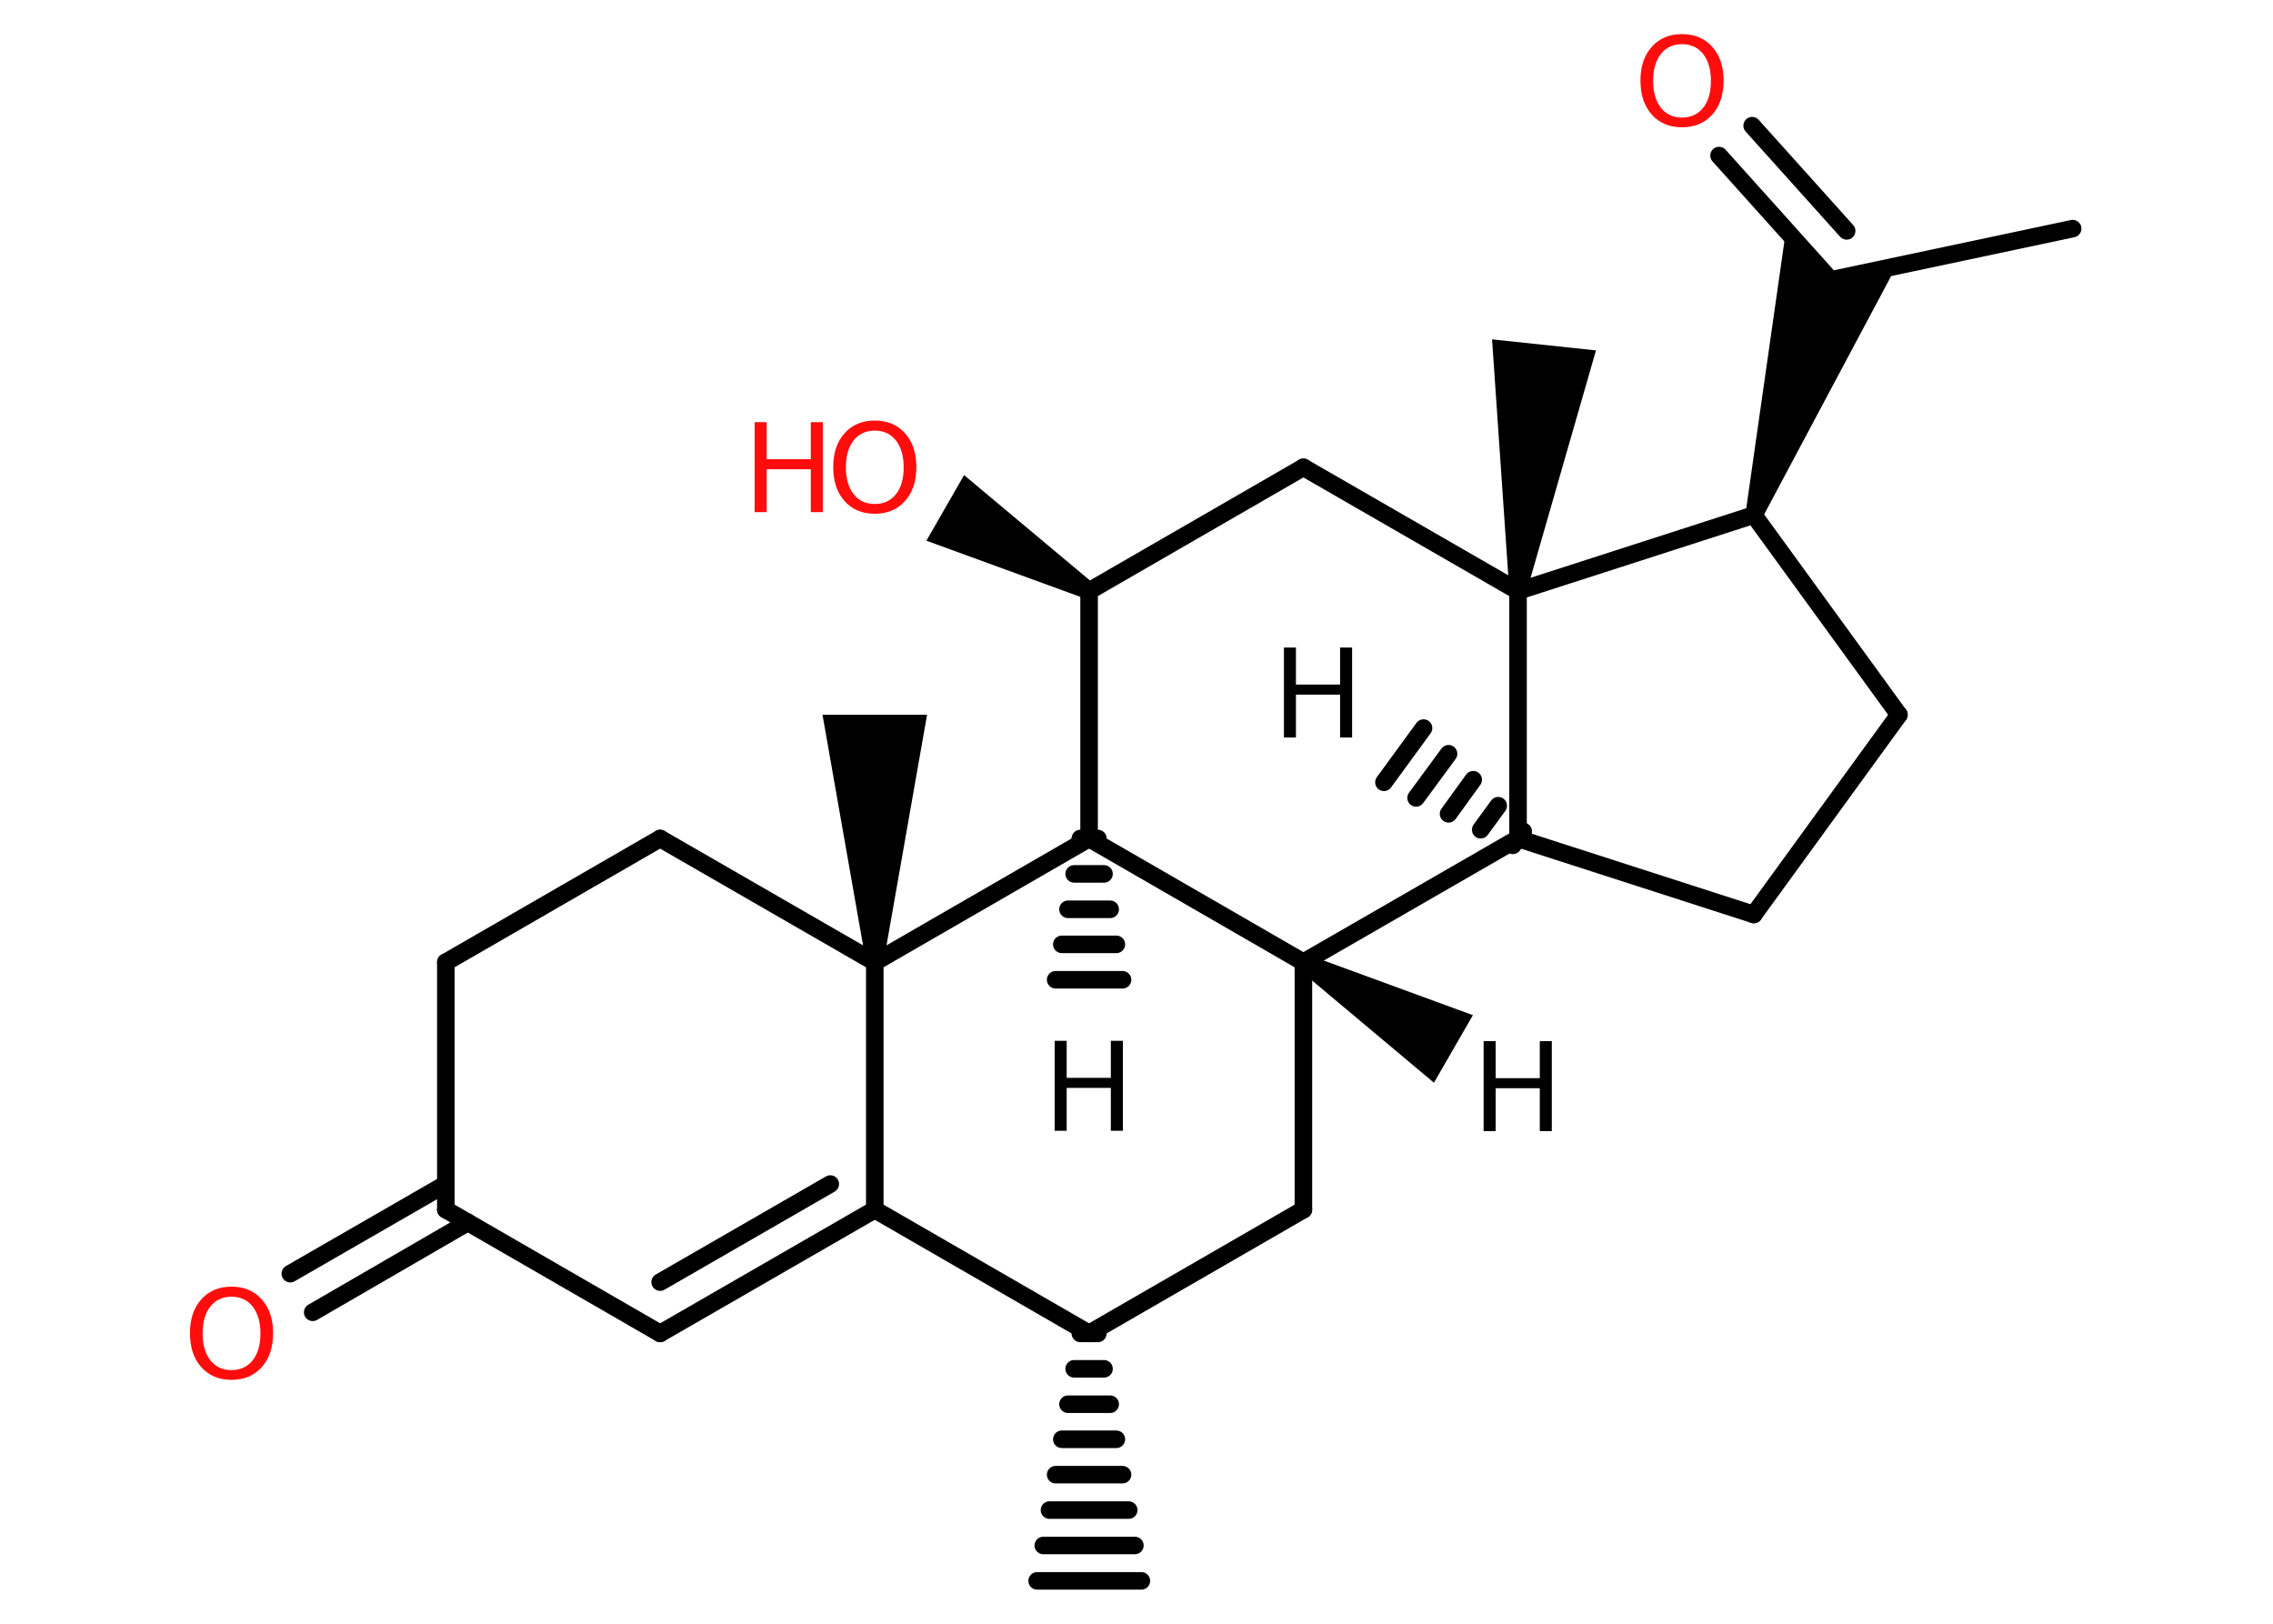 <?xml version='1.0' encoding='UTF-8'?>
<!DOCTYPE svg PUBLIC "-//W3C//DTD SVG 1.1//EN" "http://www.w3.org/Graphics/SVG/1.1/DTD/svg11.dtd">
<svg version='1.2' xmlns='http://www.w3.org/2000/svg' xmlns:xlink='http://www.w3.org/1999/xlink' width='70.0mm' height='50.0mm' viewBox='0 0 70.0 50.0'>
  <desc>Generated by the Chemistry Development Kit (http://github.com/cdk)</desc>
  <g stroke-linecap='round' stroke-linejoin='round' stroke='#000000' stroke-width='.54' fill='#000000'>
    <rect x='.0' y='.0' width='70.0' height='50.0' fill='#FFFFFF' stroke='none'/>
    <g id='mol1' class='mol'>
      <g id='mol1bnd1' class='bond'>
        <line x1='46.59' y1='26.03' x2='46.91' y2='25.6'/>
        <line x1='45.6' y1='25.55' x2='46.14' y2='24.81'/>
        <line x1='44.61' y1='25.06' x2='45.37' y2='24.01'/>
        <line x1='43.61' y1='24.57' x2='44.61' y2='23.21'/>
        <line x1='42.62' y1='24.09' x2='43.84' y2='22.42'/>
      </g>
      <line id='mol1bnd2' class='bond' x1='46.75' y1='25.82' x2='54.01' y2='28.16'/>
      <line id='mol1bnd3' class='bond' x1='54.01' y1='28.16' x2='58.48' y2='22.01'/>
      <line id='mol1bnd4' class='bond' x1='58.48' y1='22.01' x2='54.01' y2='15.86'/>
      <path id='mol1bnd5' class='bond' d='M53.76 15.78l.51 .17l4.13 -7.75l-2.02 .43l-1.38 -1.53z' stroke='none'/>
      <line id='mol1bnd6' class='bond' x1='56.38' y1='8.62' x2='63.83' y2='7.04'/>
      <g id='mol1bnd7' class='bond'>
        <line x1='56.38' y1='8.62' x2='52.94' y2='4.79'/>
        <line x1='56.87' y1='7.11' x2='53.96' y2='3.87'/>
      </g>
      <line id='mol1bnd8' class='bond' x1='54.01' y1='15.86' x2='46.75' y2='18.2'/>
      <line id='mol1bnd9' class='bond' x1='46.75' y1='25.82' x2='46.75' y2='18.2'/>
      <path id='mol1bnd10' class='bond' d='M46.48 18.17l.53 .06l2.14 -7.44l-1.6 -.17l-1.6 -.17z' stroke='none'/>
      <line id='mol1bnd11' class='bond' x1='46.75' y1='18.2' x2='40.14' y2='14.39'/>
      <line id='mol1bnd12' class='bond' x1='40.14' y1='14.39' x2='33.54' y2='18.2'/>
      <path id='mol1bnd13' class='bond' d='M33.41 18.43l.27 -.46l-3.99 -3.34l-.58 1.01l-.58 1.01z' stroke='none'/>
      <line id='mol1bnd14' class='bond' x1='33.54' y1='18.2' x2='33.54' y2='25.82'/>
      <g id='mol1bnd15' class='bond'>
        <line x1='33.81' y1='25.82' x2='33.27' y2='25.82'/>
        <line x1='34.0' y1='26.91' x2='33.08' y2='26.91'/>
        <line x1='34.19' y1='28.0' x2='32.89' y2='28.0'/>
        <line x1='34.38' y1='29.08' x2='32.7' y2='29.08'/>
        <line x1='34.57' y1='30.17' x2='32.51' y2='30.17'/>
      </g>
      <line id='mol1bnd16' class='bond' x1='33.54' y1='25.82' x2='40.14' y2='29.63'/>
      <line id='mol1bnd17' class='bond' x1='46.75' y1='25.82' x2='40.14' y2='29.63'/>
      <path id='mol1bnd18' class='bond' d='M40.28 29.4l-.27 .46l4.15 3.48l.6 -1.04l.6 -1.04z' stroke='none'/>
      <line id='mol1bnd19' class='bond' x1='40.14' y1='29.63' x2='40.14' y2='37.25'/>
      <line id='mol1bnd20' class='bond' x1='40.14' y1='37.25' x2='33.54' y2='41.06'/>
      <g id='mol1bnd21' class='bond'>
        <line x1='33.81' y1='41.06' x2='33.27' y2='41.06'/>
        <line x1='34.0' y1='42.15' x2='33.08' y2='42.15'/>
        <line x1='34.19' y1='43.24' x2='32.89' y2='43.24'/>
        <line x1='34.38' y1='44.32' x2='32.7' y2='44.32'/>
        <line x1='34.57' y1='45.41' x2='32.51' y2='45.41'/>
        <line x1='34.76' y1='46.5' x2='32.32' y2='46.5'/>
        <line x1='34.95' y1='47.59' x2='32.13' y2='47.59'/>
        <line x1='35.15' y1='48.68' x2='31.94' y2='48.68'/>
      </g>
      <line id='mol1bnd22' class='bond' x1='33.54' y1='41.06' x2='26.94' y2='37.25'/>
      <g id='mol1bnd23' class='bond'>
        <line x1='20.33' y1='41.06' x2='26.94' y2='37.25'/>
        <line x1='20.33' y1='39.48' x2='25.57' y2='36.46'/>
      </g>
      <line id='mol1bnd24' class='bond' x1='20.33' y1='41.06' x2='13.73' y2='37.25'/>
      <g id='mol1bnd25' class='bond'>
        <line x1='14.41' y1='37.64' x2='9.63' y2='40.41'/>
        <line x1='13.73' y1='36.46' x2='8.94' y2='39.22'/>
      </g>
      <line id='mol1bnd26' class='bond' x1='13.73' y1='37.25' x2='13.73' y2='29.63'/>
      <line id='mol1bnd27' class='bond' x1='13.73' y1='29.63' x2='20.33' y2='25.82'/>
      <line id='mol1bnd28' class='bond' x1='20.33' y1='25.82' x2='26.94' y2='29.63'/>
      <line id='mol1bnd29' class='bond' x1='33.54' y1='25.82' x2='26.94' y2='29.63'/>
      <line id='mol1bnd30' class='bond' x1='26.94' y1='37.25' x2='26.94' y2='29.63'/>
      <path id='mol1bnd31' class='bond' d='M26.67 29.63h.54l1.34 -7.62h-1.61h-1.61z' stroke='none'/>
      <path id='mol1atm1' class='atom' d='M39.54 19.94h.37v1.14h1.36v-1.14h.37v2.77h-.37v-1.32h-1.36v1.32h-.37v-2.77z' stroke='none'/>
      <path id='mol1atm8' class='atom' d='M51.8 1.36q-.41 .0 -.65 .3q-.24 .3 -.24 .83q.0 .52 .24 .83q.24 .3 .65 .3q.41 .0 .65 -.3q.24 -.3 .24 -.83q.0 -.52 -.24 -.83q-.24 -.3 -.65 -.3zM51.8 1.05q.58 .0 .93 .39q.35 .39 .35 1.04q.0 .66 -.35 1.05q-.35 .39 -.93 .39q-.58 .0 -.93 -.39q-.35 -.39 -.35 -1.05q.0 -.65 .35 -1.04q.35 -.39 .93 -.39z' stroke='none' fill='#FF0D0D'/>
      <g id='mol1atm13' class='atom'>
        <path d='M26.94 13.26q-.41 .0 -.65 .3q-.24 .3 -.24 .83q.0 .52 .24 .83q.24 .3 .65 .3q.41 .0 .65 -.3q.24 -.3 .24 -.83q.0 -.52 -.24 -.83q-.24 -.3 -.65 -.3zM26.94 12.95q.58 .0 .93 .39q.35 .39 .35 1.04q.0 .66 -.35 1.05q-.35 .39 -.93 .39q-.58 .0 -.93 -.39q-.35 -.39 -.35 -1.05q.0 -.65 .35 -1.04q.35 -.39 .93 -.39z' stroke='none' fill='#FF0D0D'/>
        <path d='M23.24 13.0h.37v1.14h1.36v-1.14h.37v2.77h-.37v-1.32h-1.36v1.32h-.37v-2.77z' stroke='none' fill='#FF0D0D'/>
      </g>
      <path id='mol1atm15' class='atom' d='M32.48 32.05h.37v1.14h1.36v-1.14h.37v2.77h-.37v-1.32h-1.36v1.32h-.37v-2.77z' stroke='none'/>
      <path id='mol1atm17' class='atom' d='M45.69 32.06h.37v1.14h1.36v-1.14h.37v2.77h-.37v-1.32h-1.36v1.32h-.37v-2.77z' stroke='none'/>
      <path id='mol1atm24' class='atom' d='M7.13 39.93q-.41 .0 -.65 .3q-.24 .3 -.24 .83q.0 .52 .24 .83q.24 .3 .65 .3q.41 .0 .65 -.3q.24 -.3 .24 -.83q.0 -.52 -.24 -.83q-.24 -.3 -.65 -.3zM7.13 39.62q.58 .0 .93 .39q.35 .39 .35 1.04q.0 .66 -.35 1.05q-.35 .39 -.93 .39q-.58 .0 -.93 -.39q-.35 -.39 -.35 -1.05q.0 -.65 .35 -1.04q.35 -.39 .93 -.39z' stroke='none' fill='#FF0D0D'/>
    </g>
  </g>
</svg>
